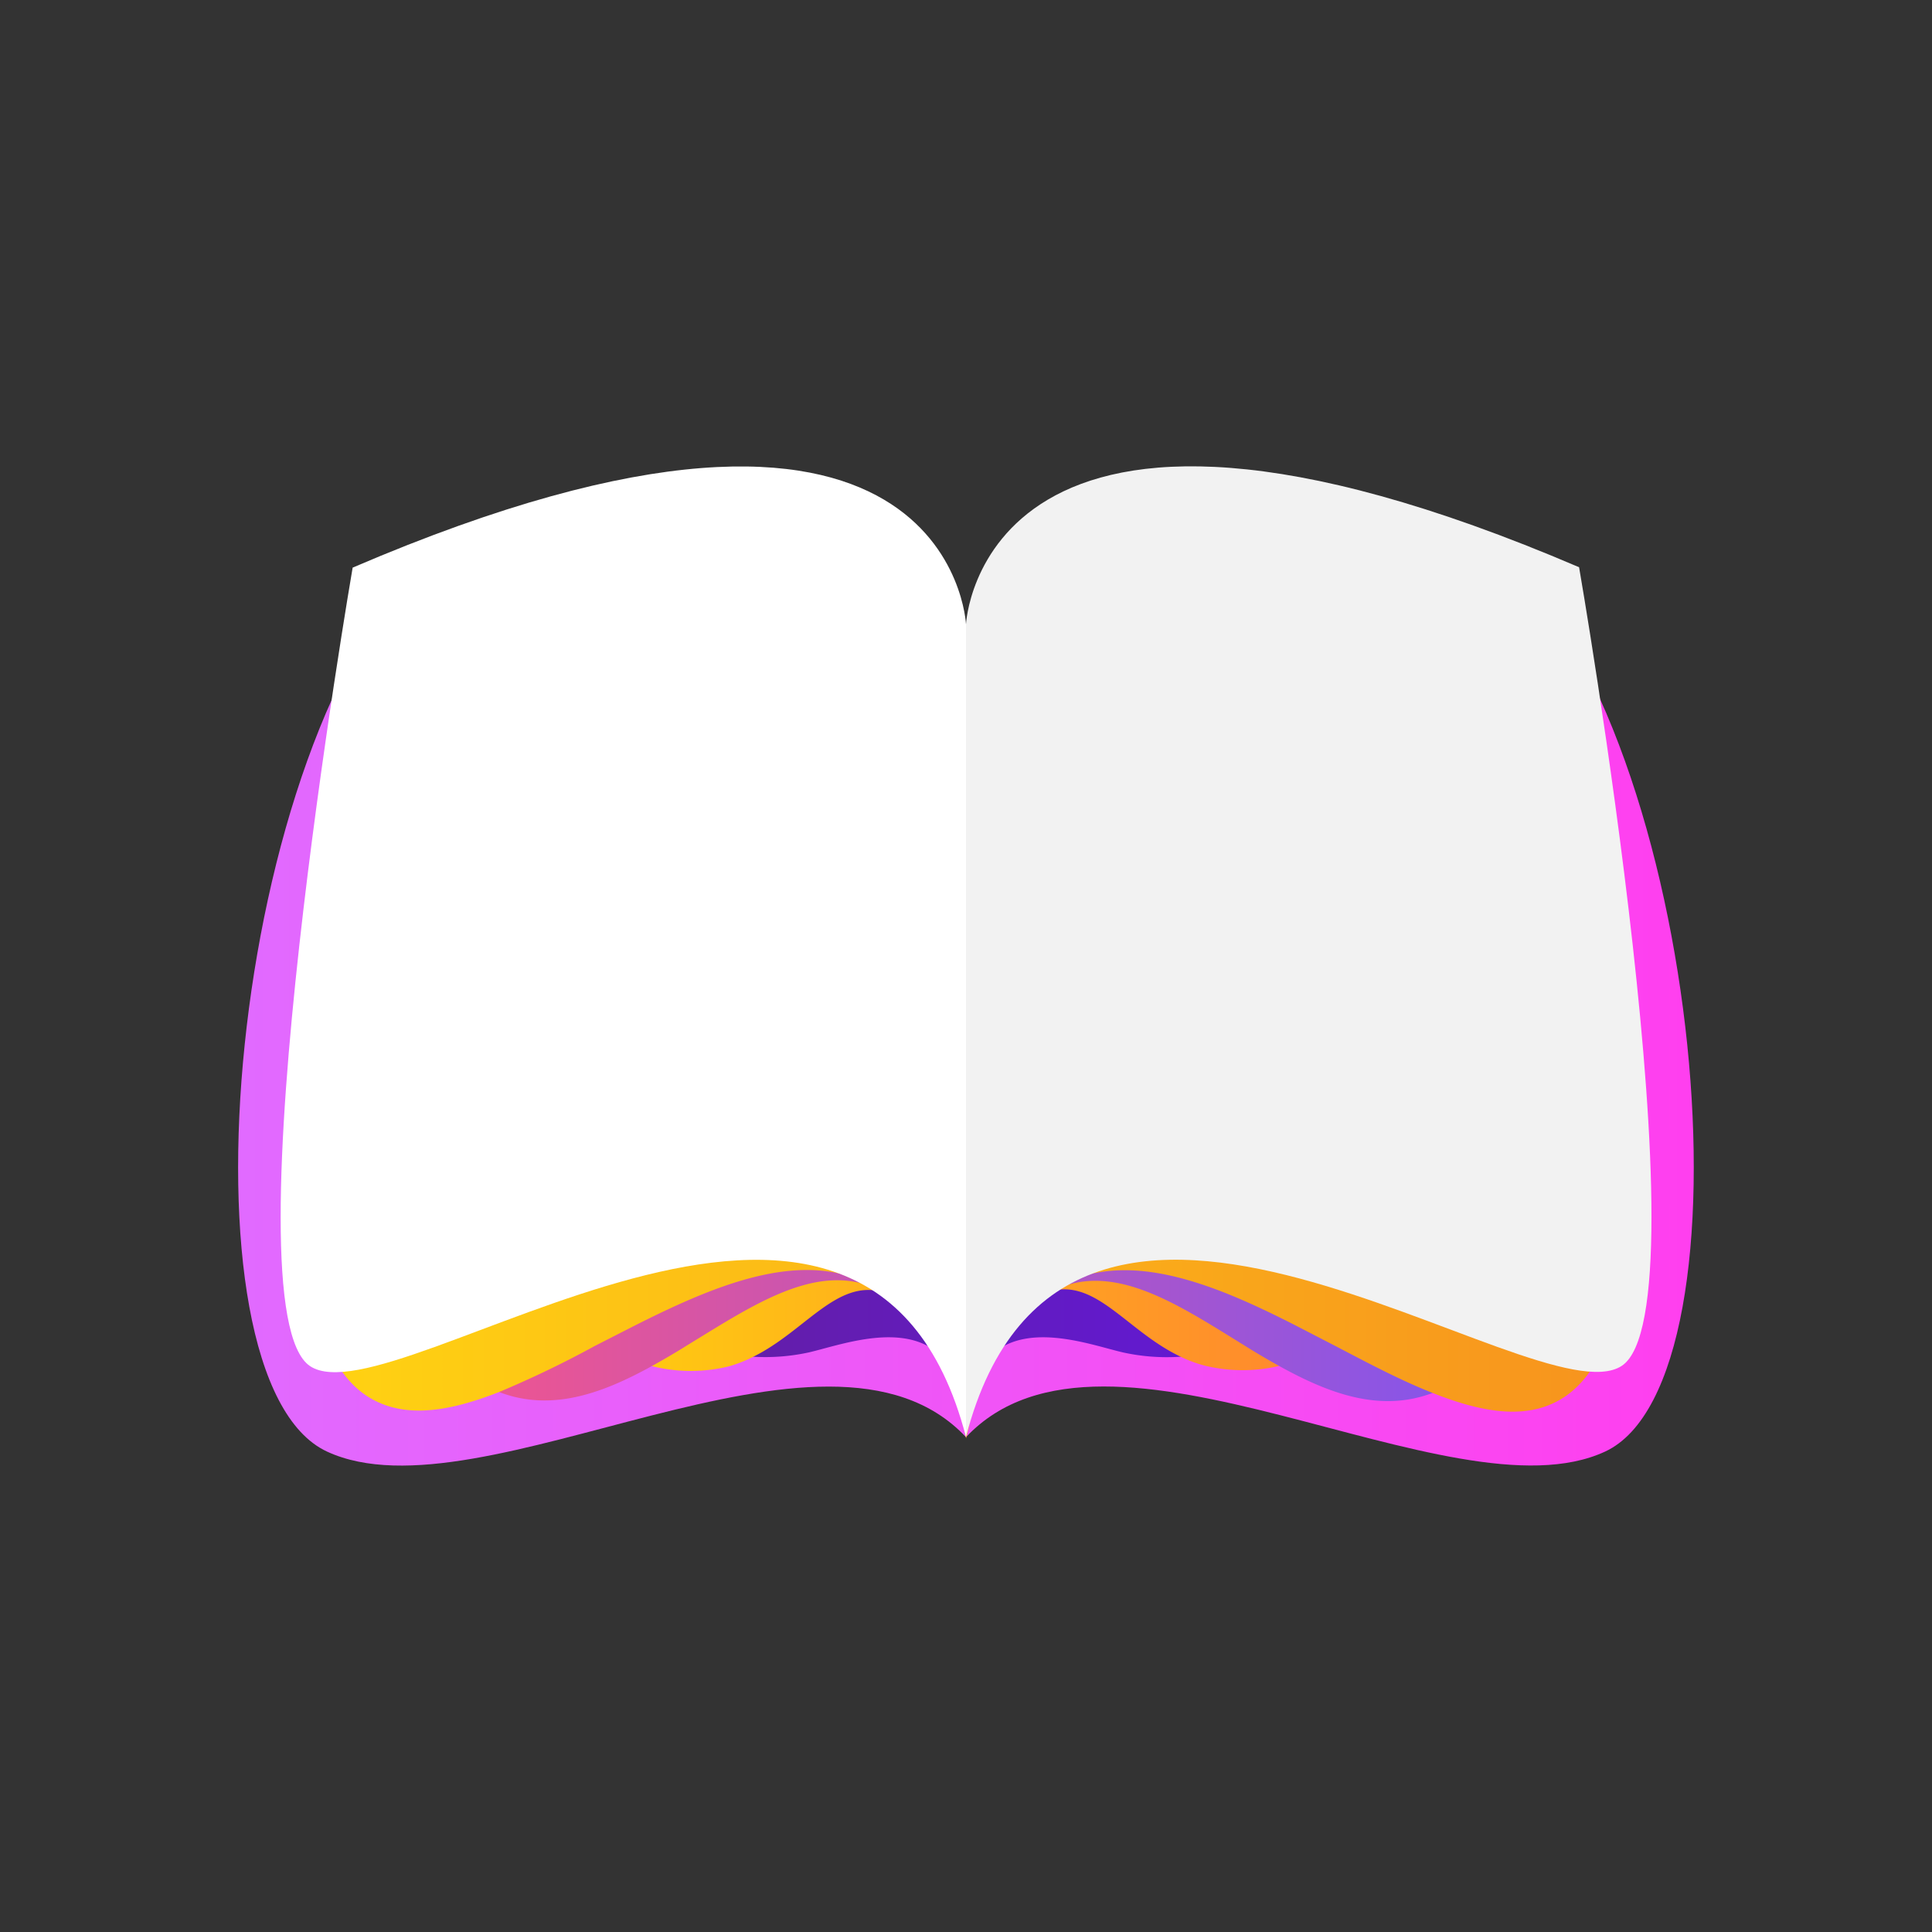 <svg xmlns="http://www.w3.org/2000/svg" xmlns:xlink="http://www.w3.org/1999/xlink" viewBox="0 0 150 150"><rect x="0" y="0" width="150" height="150" fill="#333333" stroke="none"/><defs><style>.cls-1{fill:none;}.cls-2{fill:url(#linear-gradient);}.cls-3{fill:url(#linear-gradient-2);}.cls-4{fill:url(#linear-gradient-3);}.cls-5{fill:url(#linear-gradient-4);}.cls-6{fill:url(#linear-gradient-5);}.cls-7{fill:#fff;}.cls-8{fill:#f2f2f2;}</style><linearGradient id="linear-gradient" x1="18.49" y1="2607.67" x2="131.51" y2="2607.67" gradientTransform="matrix(1, 0, 0, -1, 0, 2686)" gradientUnits="userSpaceOnUse"><stop offset="0" stop-color="#e16aff"/><stop offset="1" stop-color="#ff3fef"/></linearGradient><linearGradient id="linear-gradient-2" x1="25.49" y1="2591.79" x2="124.55" y2="2591.79" gradientTransform="matrix(1, 0, 0, -1, 0, 2686)" gradientUnits="userSpaceOnUse"><stop offset="0" stop-color="#642284"/><stop offset="1" stop-color="#6115f6"/></linearGradient><linearGradient id="linear-gradient-3" x1="25.15" y1="2592.7" x2="124.87" y2="2592.7" gradientTransform="matrix(1, 0, 0, -1, 0, 2686)" gradientUnits="userSpaceOnUse"><stop offset="0" stop-color="#ffe704"/><stop offset="1" stop-color="#ff6b3a"/></linearGradient><linearGradient id="linear-gradient-4" x1="25.15" y1="2592.75" x2="124.88" y2="2592.75" gradientTransform="matrix(1, 0, 0, -1, 0, 2686)" gradientUnits="userSpaceOnUse"><stop offset="0" stop-color="#fe5583"/><stop offset="1" stop-color="#7655f7"/></linearGradient><linearGradient id="linear-gradient-5" x1="23.99" y1="2592.76" x2="125.99" y2="2592.76" gradientTransform="matrix(1, 0, 0, -1, 0, 2686)" gradientUnits="userSpaceOnUse"><stop offset="0" stop-color="#ffd312"/><stop offset="1" stop-color="#f7931e"/></linearGradient></defs><g id="Layer_2" data-name="Layer 2"><g id="Layer_1-2" data-name="Layer 1"><rect class="cls-1" width="150" height="150"/><path class="cls-2" d="M116.57,42.86c-14.43,0-27.13,10-41.56,10s-27.13-10-41.56-10c-15.76,14.43-20.09,64.26-8.06,69.84S64.11,100,75,111.58c10.93-11.59,37.64,6.68,49.62,1.12S132.33,57.29,116.57,42.86Z"/><path class="cls-3" d="M75,77.26H25.49c1,5,4,10,8,14.41A47,47,0,0,0,49.2,103a30,30,0,0,0,4.24,1.49,23.41,23.41,0,0,0,5.12.85A15.9,15.9,0,0,0,62.8,105c2.33-.54,6.87-2.25,9.75-.17a1.46,1.46,0,0,1,.24.17h0l.2.18c1.66,1.54,2,4.09,2,6.05,0-2,.33-4.51,2-6.05l.2-.18h0a1.24,1.24,0,0,1,.23-.17c2.89-2.08,7.43-.37,9.76.17a15.83,15.83,0,0,0,4.23.35,23.5,23.5,0,0,0,5.13-.85,30.08,30.08,0,0,0,4.31-1.49,46.8,46.8,0,0,0,15.73-11.31c4-4.38,7-9.4,8-14.41Z"/><path class="cls-4" d="M124.54,77.26H25.49a14.19,14.19,0,0,1-.34-2.34,17,17,0,0,0,.24,2.34,34.15,34.15,0,0,0,6.08,14.41,39.25,39.25,0,0,0,14.69,12.85,20.08,20.08,0,0,0,4.51,1.56,12.39,12.39,0,0,0,5.93,0,10.45,10.45,0,0,0,1.94-.77c4-2,6.43-6,10-5,2,.59,3.44,2.51,4.5,4.88a24.63,24.63,0,0,1,1.24,3.43c.08.24.14.46.2.68s.11.38.14.55.15.61.22.92.13.59.2.92c0-.3.12-.58.18-.92s.15-.59.22-.92a3.86,3.86,0,0,1,.15-.55c0-.19.12-.44.19-.68A25.18,25.18,0,0,1,77,105.13c1.07-2.37,2.52-4.29,4.51-4.87,3.56-1,5.93,3,10,5a10.24,10.24,0,0,0,2,.76,12.39,12.39,0,0,0,5.93,0,20.3,20.3,0,0,0,4.5-1.55,39.12,39.12,0,0,0,14.69-12.85,34.22,34.22,0,0,0,6.14-14.37c.11-.79.2-1.56.24-2.34A15.51,15.51,0,0,1,124.54,77.26Z"/><path class="cls-5" d="M124.87,74.87a15.33,15.33,0,0,1-.33,2.34H25.49a14.19,14.19,0,0,1-.34-2.34v2.34a60.19,60.19,0,0,0,2.24,14.42c2.17,7.54,5.92,14.35,11.33,16.43a4.84,4.84,0,0,0,.49.18c3.89,1.29,7.72-.14,11.44-2.2.92-.51,1.84-1.05,2.75-1.62,5.26-3.21,10.32-6.67,15.08-4.16a10.55,10.55,0,0,1,4.3,4.69,20.17,20.17,0,0,1,1.45,3.61c.07.24.13.46.19.68s.11.38.14.55.16.61.23.92.12.6.19.92c0-.29.12-.58.18-.92s.14-.59.22-.92.09-.35.15-.55.12-.44.19-.68A21.23,21.23,0,0,1,77.16,105a10.65,10.65,0,0,1,4.39-4.69c4.76-2.51,9.81.91,15.08,4.16.91.57,1.83,1.11,2.75,1.62,3.73,2.06,7.55,3.49,11.44,2.2a4.09,4.09,0,0,0,.49-.18c5.41-2.08,9.18-8.89,11.33-16.43a60.33,60.33,0,0,0,2.22-14.37C124.88,76.41,124.89,75.63,124.87,74.87Z"/><path class="cls-6" d="M126,91.63c-.12-4.23-.52-9.07-1-14.42-.06-.77-.14-1.55-.21-2.34a15.33,15.33,0,0,1-.33,2.34H25.55a18.3,18.3,0,0,1-.33-2.34c-.06.79-.14,1.57-.21,2.34-.48,5.35-.92,10.19-1,14.42-.2,8.18.67,14,4.25,16.6,2.82,2,6.42,1.45,10.53-.17a79.78,79.78,0,0,0,7.41-3.57l3-1.53c6.82-3.45,13.78-6.29,19.28-2.68a12.74,12.74,0,0,1,4,4.5A24.73,24.73,0,0,1,75,111.6a25,25,0,0,1,2.44-6.8,12.84,12.84,0,0,1,4-4.5C87,96.68,94,99.53,100.77,103l3,1.55c2.54,1.33,5,2.63,7.39,3.57,4.06,1.63,7.72,2.22,10.53.18C125.3,105.65,126.17,99.81,126,91.63Z"/><path class="cls-7" d="M75,111.58c-7.74-29.9-44.27-1.12-50.92-5.51s3.3-62,3.3-62C73.88,24.12,75,48.47,75,48.47"/><path class="cls-8" d="M75,48.47s1.11-24.35,47.6-4.43c0,0,10,57.57,3.32,62S82.78,81.68,75,111.55"/></g></g></svg>